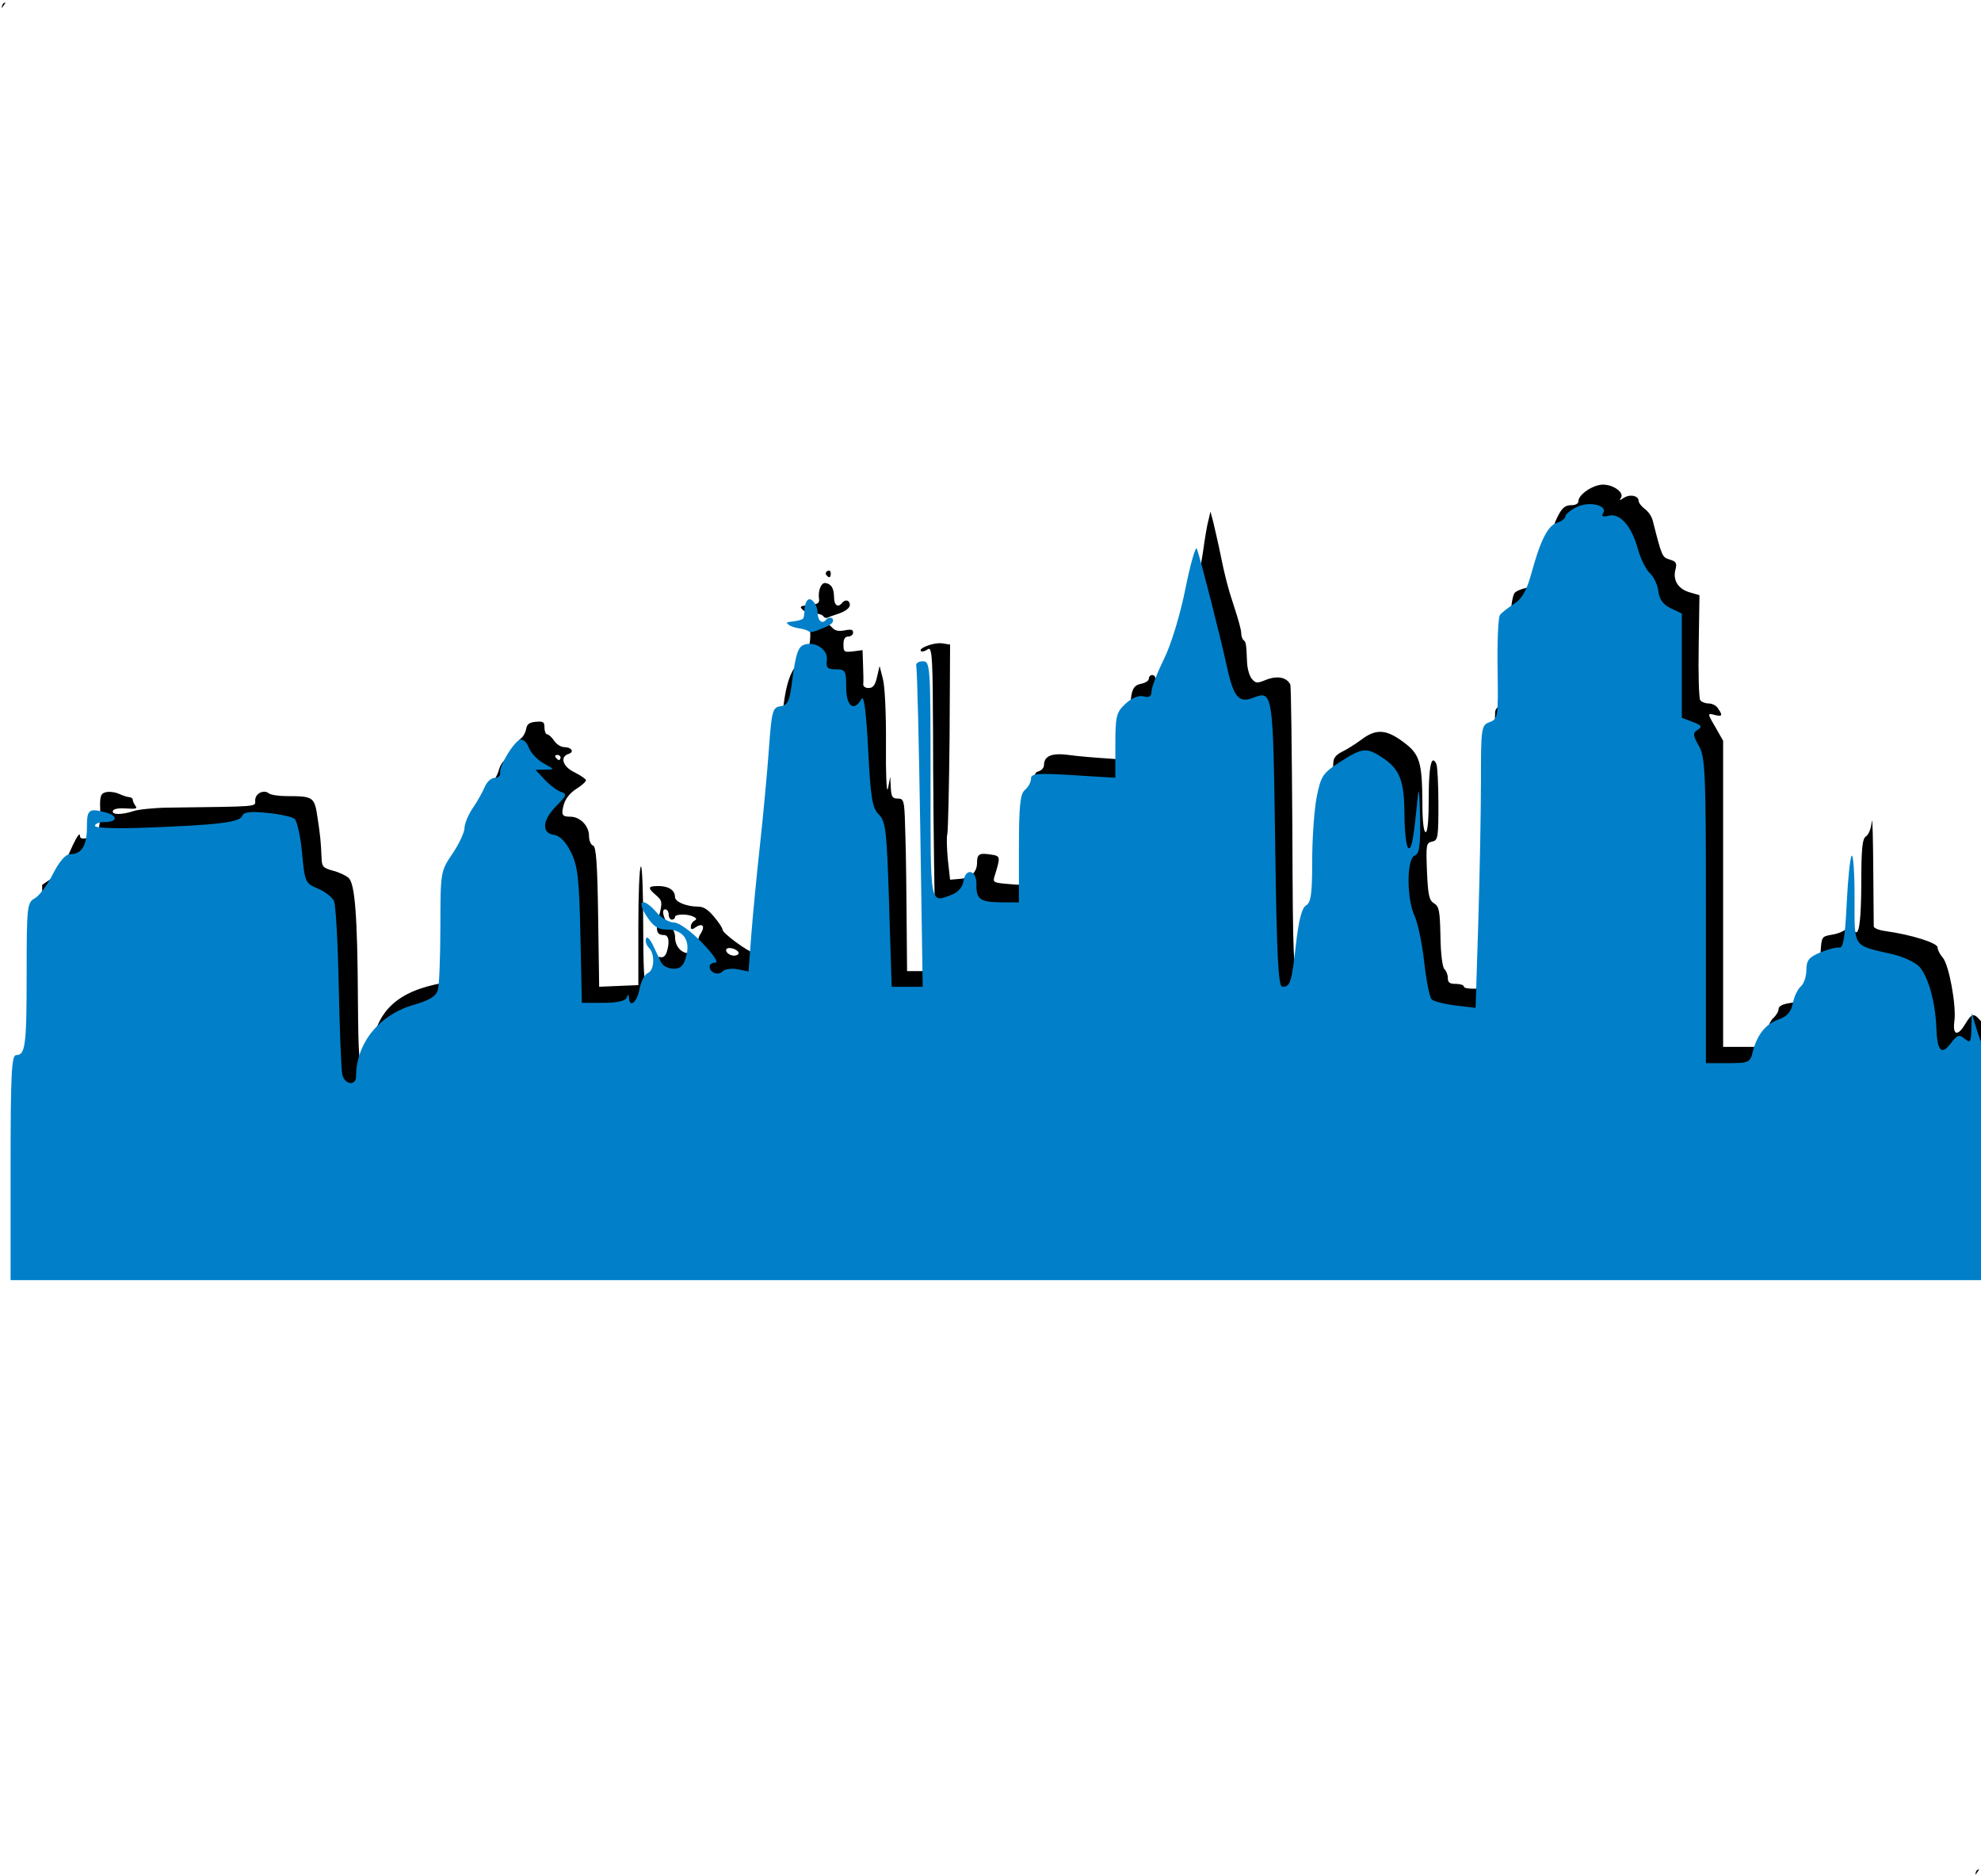 <?xml version="1.0" encoding="UTF-8" standalone="no"?>
<svg
   version="1.1"
   viewBox="0 0 422.417 400"
   stroke="none"
   stroke-linecap="square"
   stroke-miterlimit="10"
   id="svg1"
   sodipodi:docname="pointing.svg"
   xml:space="preserve"
   width="422.417"
   height="400"
   inkscape:export-filename="pointing.svg"
   inkscape:export-xdpi="96"
   inkscape:export-ydpi="96"
   inkscape:version="1.3.2 (091e20e, 2023-11-25, custom)"
   xmlns:inkscape="http://www.inkscape.org/namespaces/inkscape"
   xmlns:sodipodi="http://sodipodi.sourceforge.net/DTD/sodipodi-0.dtd"
   xmlns="http://www.w3.org/2000/svg"
   xmlns:svg="http://www.w3.org/2000/svg"><defs
     id="defs1" /><sodipodi:namedview
     id="namedview1"
     pagecolor="#ffffff"
     bordercolor="#000000"
     borderopacity="0.25"
     inkscape:showpageshadow="2"
     inkscape:pageopacity="0.0"
     inkscape:pagecheckerboard="0"
     inkscape:deskcolor="#d1d1d1"
     inkscape:zoom="2.7017624"
     inkscape:cx="248.54147"
     inkscape:cy="222.63246"
     inkscape:window-width="2880"
     inkscape:window-height="1514"
     inkscape:window-x="2869"
     inkscape:window-y="-11"
     inkscape:window-maximized="1"
     inkscape:current-layer="svg1" /><g
     clip-path="url(#p.0)"
     id="g1"
     transform="matrix(1.668,0,0,1.668,5.165,101.241)"><path
       d="m 102.863,12.234 c -0.044,0 -0.093,0.012 -0.146,0.035 -0.227,0.105 -0.325,0.342 -0.195,0.5 0.156,0.208 0.289,0.309 0.386,0.309 0.127,0 0.2,-0.167 0.2,-0.493 0,-0.223 -0.096,-0.351 -0.245,-0.351 z m -0.496,1.585 c -0.525,0 -0.914,1.04 -0.756,2.056 0.066,0.526 -0.195,0.684 -1.268,0.763 -1.106,0.105 -1.269,0.184 -0.847,0.579 0.261,0.263 0.879,0.474 1.399,0.474 0.52,0 1.073,0.158 1.236,0.342 0.103,0.169 0.271,0.252 0.417,0.252 0.036,0 0.071,-0.005 0.103,-0.015 0.13,-0.079 0.845,-0.342 1.594,-0.579 0.78,-0.29 1.302,-0.711 1.302,-1.053 0,-0.373 -0.204,-0.58 -0.458,-0.58 -0.176,0 -0.377,0.101 -0.551,0.317 -0.178,0.224 -0.353,0.329 -0.504,0.329 -0.293,0 -0.504,-0.39 -0.504,-1.066 -0.034,-1.158 -0.325,-1.684 -1.106,-1.816 -0.019,-0.002 -0.038,-0.004 -0.057,-0.004 z M 68.138,35.794 c 0.227,0 0.423,0.132 0.423,0.316 0,0.184 -0.098,0.342 -0.195,0.342 -0.098,0 -0.293,-0.158 -0.423,-0.342 -0.13,-0.184 -0.066,-0.316 0.195,-0.316 z m 183.189,17.707 c -0.064,0 -0.114,0.263 -0.114,0.713 0,0.441 0.048,0.703 0.109,0.703 0.028,0 0.057,-0.048 0.086,-0.151 0.098,-0.316 0.098,-0.816 0,-1.131 -0.028,-0.092 -0.057,-0.134 -0.082,-0.134 z m 4.934,-7.816 c -10e-4,0 -0.003,0 -0.006,0.002 -0.13,0.079 -0.325,2.448 -0.455,5.237 -0.163,2.788 -0.325,5.289 -0.423,5.526 -0.098,0.237 -0.098,0.579 0.032,0.737 0.134,0.176 0.251,0.272 0.35,0.272 0.407,0 0.548,-1.605 0.627,-5.956 0.032,-3.226 -0.031,-5.818 -0.125,-5.818 z m -4.929,10.365 c -0.052,0 -0.086,0.404 -0.086,1.111 0,0.707 0.034,1.112 0.086,1.112 0.023,0 0.048,-0.071 0.077,-0.217 0.098,-0.474 0.098,-1.29 0,-1.79 -0.029,-0.146 -0.054,-0.216 -0.077,-0.216 z m -0.023,3.234 c -0.077,0 -0.127,0.186 -0.127,0.508 0,0.322 0.05,0.508 0.127,0.508 0.031,0 0.064,-0.028 0.101,-0.087 0.098,-0.237 0.098,-0.605 0,-0.842 -0.036,-0.059 -0.07,-0.087 -0.101,-0.087 z M 81.93,55.529 c 0.261,0 0.455,0.29 0.455,0.658 0,0.343 0.195,0.658 0.391,0.658 0.227,0 0.423,-0.157 0.423,-0.342 0,-0.204 0.434,-0.309 0.958,-0.309 0.49,0 1.057,0.092 1.418,0.283 0.391,0.184 0.423,0.342 0.098,0.5 -0.229,0.132 -0.456,0.447 -0.456,0.737 0,0.229 0.039,0.341 0.152,0.341 0.096,0 0.243,-0.079 0.466,-0.236 0.281,-0.186 0.506,-0.27 0.666,-0.27 0.359,0 0.389,0.422 -0.015,1.06 -0.293,0.447 -0.424,0.974 -0.261,1.158 0.163,0.21 0.066,0.605 -0.195,0.868 -0.35,0.338 -0.743,0.49 -1.122,0.49 -0.892,0 -1.708,-0.841 -1.708,-2.095 0,-0.474 -0.259,-1.053 -0.584,-1.316 -0.781,-0.632 -1.269,-2.185 -0.684,-2.185 z m 8.227,4.945 c 0.475,0 1.173,0.325 1.173,0.634 0,0.184 -0.259,0.342 -0.586,0.342 -0.65,0 -1.268,-0.605 -0.911,-0.895 0.079,-0.057 0.192,-0.081 0.324,-0.081 z m 161.175,1.045 c -0.054,0 -0.087,0.327 -0.087,0.905 0,0.578 0.034,0.917 0.086,0.917 0.023,0 0.048,-0.058 0.077,-0.18 0.098,-0.395 0.098,-1.079 0,-1.474 -0.029,-0.114 -0.054,-0.169 -0.076,-0.169 z m 5.165,-24.974 c 0.822,0 0.975,0.157 1.058,0.828 0.293,2.053 0.098,3.026 -0.845,4.105 -0.716,0.842 -0.716,0.974 -0.163,1.474 0.554,0.5 0.618,2.578 0.651,15.867 0.026,11.468 -0.128,16.078 -0.6,16.078 -0.092,0 -0.195,-0.172 -0.31,-0.5 -0.131,-0.342 -0.195,-1.763 -0.131,-3.183 0.034,-1.422 -0.13,-2.606 -0.357,-2.711 -0.227,-0.079 -0.195,-0.237 0.098,-0.342 0.716,-0.264 0.65,-1.448 -0.098,-1.448 -0.488,0 -0.552,0.579 -0.488,3.447 0.066,1.895 -0.032,3.71 -0.195,4.026 -0.006,0.015 -0.013,0.022 -0.019,0.022 -0.127,0 -0.274,-2.82 -0.274,-6.496 -0.031,-3.788 0.093,-6.819 0.22,-6.819 0.003,0 0.006,0.001 0.009,0.005 0.162,0.105 0.325,1.289 0.357,2.604 0.067,2.029 0.119,2.786 0.283,2.786 0.074,0 0.171,-0.156 0.303,-0.417 0.491,-0.869 0.519,-2.652 0.083,-2.652 -0.026,0 -0.054,0.007 -0.083,0.02 -0.067,0.045 -0.134,0.065 -0.192,0.065 -0.114,0 -0.198,-0.075 -0.198,-0.197 0,-0.184 0.195,-0.342 0.391,-0.342 0.586,0 0.52,-1.447 -0.098,-1.974 -0.245,-0.215 -0.337,-0.315 -0.274,-0.315 0.036,0 0.128,0.035 0.274,0.105 0.066,0.031 0.124,0.047 0.176,0.047 0.254,0 0.344,-0.391 0.344,-1.311 0,-1.131 -0.163,-1.5 -0.618,-1.5 -0.52,0 -0.586,0.237 -0.391,1.106 0.163,0.658 0.098,1.21 -0.162,1.342 -0.006,0.002 -0.01,0.004 -0.015,0.004 -0.252,0 -0.41,-3.403 -0.442,-10.582 -0.032,-5.921 -0.098,-11.289 -0.13,-11.921 -0.066,-1.053 0,-1.132 1.334,-1.21 0.191,-0.008 0.357,-0.013 0.503,-0.013 z M 201.834,1.244 c -1.269,0 -3.155,1.263 -3.155,2.13 0,0.316 -0.359,0.5 -0.943,0.5 -0.684,0 -1.106,0.316 -1.594,1.237 -0.618,1.211 -0.813,1.843 -1.529,4.684 -0.845,3.421 -1.399,4.394 -2.635,4.658 -0.618,0.131 -1.302,0.421 -1.463,0.658 -0.554,0.737 -0.847,6.315 -0.488,10.104 l 0.325,3.736 -1.106,0.316 c -0.748,0.211 -1.17,0.579 -1.204,1.027 -0.032,0.394 -0.162,8.499 -0.291,17.999 l -0.261,17.262 -1.724,0.105 c -0.173,0.009 -0.337,0.014 -0.491,0.014 -0.742,0 -1.233,-0.103 -1.233,-0.277 0,-0.184 -0.455,-0.342 -1.009,-0.342 -0.813,0 -1.041,-0.158 -1.041,-0.763 0,-0.395 -0.195,-0.895 -0.423,-1.106 -0.261,-0.21 -0.488,-1.947 -0.52,-4.157 -0.066,-3.289 -0.163,-3.868 -0.813,-4.263 -0.618,-0.368 -0.781,-1 -0.911,-4.078 -0.13,-3.421 -0.098,-3.658 0.65,-3.815 0.749,-0.158 0.813,-0.474 0.813,-4.789 0,-2.527 -0.13,-4.842 -0.259,-5.132 -0.146,-0.308 -0.275,-0.46 -0.391,-0.46 -0.376,0 -0.586,1.626 -0.586,4.749 0,2.711 -0.13,4.421 -0.391,4.421 -0.259,0 -0.423,-1.474 -0.423,-3.71 -0.032,-5.263 -0.325,-6.263 -2.44,-7.816 -1.16,-0.869 -2.073,-1.297 -2.951,-1.297 -0.771,0 -1.516,0.33 -2.383,0.981 -0.748,0.553 -1.854,1.264 -2.472,1.553 -0.781,0.395 -1.138,0.816 -1.138,1.421 0,0.474 -0.163,1.316 -0.424,1.843 -0.227,0.552 -0.455,3.999 -0.487,7.709 -0.092,5.746 -0.154,6.615 -0.67,6.615 -0.035,0 -0.071,-0.004 -0.111,-0.011 -0.064,-0.007 -0.124,-0.012 -0.181,-0.012 -0.717,0 -0.851,0.722 -1.153,4.722 -0.391,4.842 -0.618,5.763 -1.431,5.763 -0.65,0 -0.716,-1.237 -0.781,-18.131 -0.064,-9.972 -0.162,-18.288 -0.259,-18.499 -0.296,-0.598 -0.892,-0.907 -1.657,-0.907 -0.414,0 -0.877,0.091 -1.369,0.276 -0.595,0.241 -0.934,0.365 -1.183,0.365 -0.268,0 -0.433,-0.145 -0.703,-0.444 -0.293,-0.343 -0.586,-1.29 -0.619,-2.132 -0.096,-2.369 -0.13,-2.578 -0.455,-2.843 -0.163,-0.131 -0.293,-0.552 -0.293,-0.921 0,-0.368 -0.391,-1.79 -0.845,-3.157 -0.813,-2.448 -1.236,-4 -1.985,-7.737 -0.227,-1.079 -0.584,-2.553 -0.748,-3.289 l -0.357,-1.316 -0.229,1 c -0.162,0.527 -0.487,2.395 -0.716,4.105 -0.259,1.711 -0.65,3.789 -0.845,4.605 -0.227,0.816 -0.684,2.527 -1.009,3.789 -0.618,2.29 -1.92,4.921 -2.635,5.263 -0.227,0.105 -0.391,0.789 -0.391,1.5 0,0.921 -0.162,1.29 -0.618,1.29 -0.325,0 -0.618,-0.158 -0.618,-0.316 0,-0.185 -0.162,-0.342 -0.391,-0.342 -0.227,0 -0.423,0.21 -0.423,0.473 0,0.237 -0.423,0.527 -0.943,0.632 -1.302,0.263 -1.463,0.947 -1.463,5.736 l -0.034,4.026 -2.927,-0.21 c -1.627,-0.106 -3.839,-0.29 -4.912,-0.448 -0.428,-0.058 -0.81,-0.087 -1.149,-0.087 -1.334,0 -1.975,0.459 -1.975,1.403 0,0.316 -0.325,0.685 -0.716,0.79 -0.65,0.158 -0.716,0.737 -0.586,7.131 0.066,3.842 -0.032,7.079 -0.195,7.237 -0.117,0.078 -0.59,0.129 -1.232,0.129 -0.433,0 -0.943,-0.022 -1.468,-0.075 -2.31,-0.185 -2.376,-0.211 -2.115,-1.053 0.781,-2.499 0.748,-2.553 -0.455,-2.736 -0.382,-0.061 -0.685,-0.096 -0.924,-0.096 -0.703,0 -0.866,0.297 -0.866,1.121 0,1.237 -0.781,1.974 -2.212,2.079 l -1.236,0.106 -0.293,-2.632 c -0.13,-1.448 -0.162,-2.894 -0.064,-3.184 0.098,-0.316 0.227,-5.894 0.293,-12.394 l 0.064,-11.842 -1.009,-0.158 c -0.089,-0.013 -0.188,-0.02 -0.293,-0.02 -1.077,0 -2.822,0.685 -2.406,1.021 0.034,0.027 0.086,0.04 0.15,0.04 0.181,0 0.456,-0.103 0.695,-0.277 0.055,-0.037 0.105,-0.059 0.152,-0.059 0.42,0 0.503,1.796 0.532,10.637 0,6.026 0.098,15.367 0.195,20.762 l 0.162,9.788 h -3.676 l -0.064,-7.342 c -0.066,-7.368 -0.098,-8.42 -0.229,-12.499 -0.098,-1.974 -0.194,-2.211 -0.909,-2.211 -0.684,0 -0.813,-0.237 -0.879,-1.395 l -0.066,-1.395 -0.293,1.474 c -0.022,0.116 -0.044,0.172 -0.064,0.172 -0.131,0 -0.223,-2.191 -0.195,-5.593 0.032,-3.947 -0.13,-7.605 -0.391,-8.551 l -0.423,-1.658 -0.325,1.394 c -0.229,1.053 -0.52,1.422 -1.074,1.422 -0.488,0 -0.748,-0.237 -0.684,-0.579 0.034,-0.316 0,-1.422 -0.032,-2.422 l -0.066,-1.842 -1.202,0.158 c -0.277,0.032 -0.493,0.053 -0.66,0.053 -0.52,0 -0.576,-0.205 -0.576,-0.922 0,-0.71 0.194,-1.026 0.618,-1.026 0.325,0 0.618,-0.237 0.618,-0.5 0,-0.261 -0.114,-0.373 -0.426,-0.373 -0.16,0 -0.373,0.029 -0.649,0.083 -0.236,0.046 -0.44,0.07 -0.621,0.07 -0.436,0 -0.729,-0.139 -1.006,-0.437 -0.245,-0.275 -0.424,-0.399 -0.619,-0.399 -0.143,0 -0.294,0.066 -0.487,0.187 -0.216,0.14 -0.549,0.223 -0.861,0.223 -0.157,0 -0.309,-0.021 -0.439,-0.065 -0.189,-0.059 -0.328,-0.092 -0.421,-0.092 -0.194,0 -0.189,0.14 -0.035,0.461 0.163,0.316 0.098,1.5 -0.162,2.604 -0.261,1.106 -0.488,2.448 -0.554,3.001 -0.066,0.526 -0.13,1.158 -0.162,1.395 -0.034,0.236 -0.359,0.421 -0.684,0.421 -0.749,0 -0.749,-0.448 0.032,-2.159 0.434,-1.005 0.605,-1.449 0.506,-1.449 -0.066,0 -0.243,0.187 -0.538,0.528 -1.431,1.685 -1.952,4.421 -2.245,12.447 -0.195,4.816 -0.554,9.052 -0.977,10.842 -0.357,1.631 -0.748,5.315 -0.877,8.209 -0.098,2.869 -0.293,5.342 -0.391,5.5 -0.071,0.072 -0.232,0.112 -0.426,0.112 -0.16,0 -0.343,-0.027 -0.517,-0.086 -1.009,-0.316 -4.132,-2.606 -4.132,-3.052 0,-0.184 -0.455,-0.921 -1.073,-1.632 -0.716,-0.895 -1.367,-1.316 -1.985,-1.316 -1.561,0 -3.026,-0.605 -3.026,-1.237 0,-0.868 -0.813,-1.395 -2.113,-1.395 -1.367,0 -1.431,0.211 -0.293,1.185 0.78,0.684 0.813,0.868 0.391,2.578 -0.52,1.921 -0.359,2.499 0.618,2.499 0.618,0 0.748,0.922 0.325,2.237 -0.137,0.377 -0.389,0.604 -0.64,0.604 -0.047,0 -0.095,-0.007 -0.141,-0.025 -0.039,-0.011 -0.079,-0.015 -0.115,-0.015 -0.322,0 -0.523,0.42 -0.698,1.41 -0.325,2.001 -0.488,2.369 -0.975,2.369 -0.293,0 -0.423,-2.657 -0.423,-7.788 0,-4.209 -0.125,-7.556 -0.284,-7.556 -0.003,0 -0.006,0.001 -0.009,0.004 -0.195,0.132 -0.326,3.605 -0.326,7.711 v 7.447 l -2.504,0.105 -2.505,0.105 -0.13,-8.946 c -0.098,-6.816 -0.259,-8.999 -0.65,-9.104 -0.293,-0.079 -0.52,-0.632 -0.52,-1.264 0,-1.237 -1.14,-2.42 -2.376,-2.42 -1.073,0 -1.204,-0.237 -0.845,-1.553 0.195,-0.737 0.813,-1.5 1.594,-2 0.682,-0.421 1.236,-0.921 1.236,-1.105 0,-0.158 -0.651,-0.606 -1.431,-1.001 -1.529,-0.71 -1.952,-2 -0.781,-2.367 0.781,-0.263 0.359,-0.869 -0.586,-0.869 -0.391,0 -0.975,-0.368 -1.268,-0.816 -0.293,-0.447 -0.716,-0.816 -0.879,-0.816 -0.195,0 -0.357,-0.394 -0.357,-0.842 0,-0.606 -0.089,-0.785 -0.665,-0.785 -0.124,0 -0.27,0.008 -0.442,0.022 -0.845,0.079 -1.138,0.316 -1.236,0.947 -0.098,0.448 -0.359,0.948 -0.618,1.132 -0.261,0.184 -0.716,0.763 -1.009,1.29 -0.423,0.789 -0.423,1.026 0,1.263 0.238,0.144 0.318,0.21 0.227,0.21 -0.058,0 -0.187,-0.027 -0.391,-0.078 -0.12,-0.032 -0.233,-0.047 -0.343,-0.047 -0.637,0 -1.108,0.529 -1.414,1.652 -0.163,0.553 -0.65,1.29 -1.041,1.632 -1.009,0.921 -1.594,2.29 -1.594,3.762 0,0.79 -0.259,1.448 -0.684,1.711 -0.357,0.263 -1.041,1.132 -1.529,1.948 -0.78,1.342 -0.845,2.184 -0.975,9.604 l -0.13,8.158 -1.074,0.184 c -5.823,1.027 -8.555,3.526 -9.205,8.473 -0.24,1.675 -0.398,2.141 -0.854,2.141 -0.039,0 -0.079,-0.004 -0.122,-0.009 -0.618,-0.105 -0.682,-0.948 -0.748,-8.341 C 42.602,56.293 42.277,52.241 41.463,51.504 41.106,51.188 40.195,50.767 39.446,50.583 38.21,50.24 38.049,50.056 38.015,49.003 37.917,46.794 37.853,46.162 37.495,43.793 c -0.391,-2.632 -0.52,-2.736 -3.935,-2.736 -1.009,0 -2.017,-0.158 -2.278,-0.342 -0.181,-0.153 -0.396,-0.222 -0.614,-0.222 -0.566,0 -1.143,0.462 -1.143,1.089 0,0.869 0.781,0.79 -11.191,0.948 -1.788,0.026 -3.773,0.237 -4.391,0.447 -0.735,0.241 -1.417,0.36 -1.902,0.36 -0.525,0 -0.818,-0.139 -0.7,-0.411 0.079,-0.191 0.491,-0.312 1.157,-0.312 0.163,0 0.341,0.007 0.533,0.022 0.313,0.021 0.561,0.032 0.755,0.032 0.549,0 0.641,-0.094 0.449,-0.348 -0.195,-0.263 -0.357,-0.605 -0.357,-0.789 0,-0.184 -0.195,-0.316 -0.424,-0.342 -0.227,0 -0.812,-0.185 -1.334,-0.421 -0.367,-0.169 -0.851,-0.257 -1.252,-0.257 -0.165,0 -0.316,0.015 -0.439,0.046 -0.651,0.158 -0.781,0.5 -0.716,2.237 0.032,1.106 -0.098,2.343 -0.261,2.736 -0.206,0.501 -1.269,0.949 -1.879,0.949 -0.255,0 -0.43,-0.078 -0.43,-0.264 0,-0.166 -0.029,-0.248 -0.085,-0.248 -0.182,0 -0.656,0.882 -1.38,2.536 -0.618,1.474 -1.366,2.527 -2.179,3.08 L 2.298,52.399 2.2,61.74 C 2.103,71.37 2.005,71.976 0.412,71.976 c -0.488,0 -0.586,2.158 -0.586,14.63 V 101.237 H 415.813 l -0.098,-23.918 -0.098,-23.947 -0.943,-1.395 c -0.488,-0.789 -1.106,-2.341 -1.399,-3.499 l -0.488,-2.079 -2.992,-0.237 c -0.705,-0.053 -1.299,-0.085 -1.799,-0.085 -2.246,0 -2.625,0.658 -2.918,3.111 -0.227,1.658 -0.618,2.632 -1.692,4.078 l -1.431,1.869 v 4.999 5 l -1.399,-0.211 c -0.78,-0.131 -2.049,-0.447 -2.829,-0.71 L 396.296,63.74 V 61.345 c 0,-1.474 -0.229,-2.632 -0.554,-3.027 -0.293,-0.368 -0.682,-1.079 -0.813,-1.579 -0.162,-0.474 -0.455,-0.895 -0.682,-0.895 -0.229,0 -0.391,-0.368 -0.391,-0.789 0,-0.776 -1.468,-1.987 -2.239,-1.987 -0.12,0 -0.222,0.028 -0.299,0.092 -0.195,0.158 -0.456,3.762 -0.586,7.972 -0.13,4.237 -0.391,8 -0.552,8.369 -0.219,0.485 -0.528,0.619 -2.073,0.619 -0.3,0 -0.649,-0.006 -1.051,-0.014 -3.188,-0.026 -3.773,-0.21 -3.773,-1.105 0,-0.692 -1.36,-0.957 -5.576,-0.957 -0.917,0 -1.971,0.013 -3.174,0.037 l -5.269,0.105 -0.229,1.974 -0.195,1.974 h -7.318 l -0.098,-12.605 c -0.066,-10.868 0,-12.605 0.52,-12.763 0.325,-0.105 0.586,-0.5 0.586,-0.868 0,-0.338 -0.112,-0.496 -0.335,-0.496 -0.071,0 -0.156,0.017 -0.251,0.048 -0.039,0.012 -0.074,0.018 -0.108,0.018 -0.455,0 -0.51,-1.104 -0.51,-6.49 0,-3.657 -0.131,-7 -0.261,-7.421 -0.195,-0.579 -0.064,-0.79 0.618,-0.921 1.041,-0.237 1.106,-0.711 0.195,-1.264 -0.586,-0.342 -0.716,-1.105 -0.78,-4.394 -0.034,-2.632 -0.229,-4.157 -0.586,-4.473 -0.359,-0.342 -0.359,-0.5 -0.066,-0.5 0.261,0 0.456,-0.316 0.456,-0.658 0,-0.369 -0.195,-0.658 -0.424,-0.658 -0.227,0 -0.325,-0.29 -0.194,-0.632 0.141,-0.362 0.111,-0.503 -0.213,-0.503 -0.124,0 -0.289,0.02 -0.503,0.057 -0.096,0.014 -0.194,0.022 -0.291,0.022 -0.599,0 -1.251,-0.281 -2.116,-0.891 -0.781,-0.579 -1.724,-1.026 -2.081,-1.026 -0.977,0 -1.106,-0.5 -0.456,-1.763 0.52,-1.027 0.52,-1.343 0.032,-2.29 -0.812,-1.606 -2.736,-2.491 -5.257,-2.491 -0.206,0 -0.417,0.006 -0.63,0.018 -4.425,0.263 -6.506,2.395 -6.604,6.868 -0.042,1.252 -0.085,1.807 -0.169,1.807 -0.047,0 -0.108,-0.172 -0.189,-0.492 -0.14,-0.554 -0.223,-0.817 -0.275,-0.817 -0.045,0 -0.067,0.191 -0.082,0.554 -0.032,0.474 -0.261,1.263 -0.554,1.763 -0.423,0.737 -0.389,0.921 0.293,1.316 0.423,0.263 0.651,0.474 0.488,0.5 -0.163,0.027 -0.455,0.053 -0.65,0.079 -0.781,0.105 -0.879,0.553 -0.847,3.868 0,1.869 -0.13,5.605 -0.259,8.29 l -0.261,4.868 -0.943,-0.185 c -0.261,-0.05 -0.653,-0.075 -1.089,-0.075 -0.488,0 -1.033,0.033 -1.513,0.103 l -1.627,0.21 v 4.552 4.579 h -4.816 c -3.188,0 -4.944,0.131 -5.269,0.395 -0.391,0.289 -0.423,4.42 -0.229,17.762 l 0.261,17.367 -0.943,0.816 c -1.077,0.94 -3.855,1.739 -5.801,1.739 -0.289,0 -0.56,-0.018 -0.803,-0.054 -1.724,-0.264 -5.075,-2.553 -5.237,-3.579 -0.093,-0.472 -0.359,-0.686 -0.854,-0.686 -0.029,0 -0.06,0.001 -0.09,0.002 -0.073,0.007 -0.138,0.013 -0.2,0.013 -0.586,0 -0.606,-0.477 -0.548,-3.96 0.032,-2.211 0.195,-5.21 0.359,-6.658 0.194,-1.868 0.13,-2.736 -0.163,-2.92 -0.586,-0.263 -0.618,-1.711 -0.066,-2 0.586,-0.29 0.488,-1.395 -0.098,-1.553 -0.389,-0.105 -0.325,-0.474 0.261,-1.369 0.618,-0.921 0.716,-1.368 0.391,-1.789 -0.261,-0.29 -0.325,-0.842 -0.131,-1.211 0.163,-0.342 0.195,-1.132 0.098,-1.711 -0.143,-0.718 -0.337,-0.988 -0.825,-0.988 -0.067,0 -0.138,0.006 -0.216,0.015 -0.042,0.002 -0.083,0.005 -0.121,0.005 -0.595,0 -0.86,-0.402 -1.44,-2.031 -0.391,-1.158 -0.813,-2.184 -0.911,-2.263 -0.098,-0.079 -2.699,-0.237 -5.791,-0.343 l -5.595,-0.184 0.261,1.29 c 0.162,0.71 0.813,2.158 1.497,3.21 l 1.236,1.947 v 7.369 7.342 h -5.043 c -5.53,0 -5.659,0.052 -6.116,2.051 -0.259,1.237 -0.293,1.237 -2.277,1.237 -2.245,0 -3.805,-0.868 -4.262,-2.395 -0.162,-0.5 -0.455,-0.894 -0.65,-0.894 -0.195,0 -0.359,-8.527 -0.359,-20.051 0,-14.657 -0.13,-20.262 -0.488,-20.894 -0.259,-0.473 -1.334,-1.237 -2.406,-1.71 -1.236,-0.527 -1.985,-1.106 -2.083,-1.553 -0.064,-0.421 -0.455,-0.737 -1.007,-0.79 -0.749,-0.079 -0.944,-0.316 -0.944,-1.105 0,-1.711 -0.618,-2.237 -2.667,-2.237 -2.602,0 -3.415,0.421 -3.415,1.816 0,1.026 -0.195,1.237 -1.399,1.632 -2.342,0.789 -4.977,2.42 -5.823,3.552 -0.423,0.579 -0.911,1.789 -1.041,2.683 -0.163,0.869 -0.391,1.685 -0.52,1.79 -0.026,0.02 -0.07,0.029 -0.13,0.029 -0.251,0 -0.777,-0.17 -1.302,-0.424 -0.649,-0.299 -1.532,-0.528 -2.038,-0.528 -0.026,0 -0.052,0 -0.077,0.002 -0.684,0.026 -0.749,0.079 -0.163,0.184 0.845,0.184 0.943,0.763 0.098,0.763 -0.357,0 -0.716,-0.026 -0.845,-0.079 -0.013,-0.005 -0.029,-0.008 -0.045,-0.008 -0.138,0 -0.369,0.197 -0.573,0.456 -0.359,0.552 -0.488,29.971 -0.13,32.945 0.096,0.842 0.032,1.553 -0.195,1.553 -0.359,0 -1.431,-3.473 -1.269,-4.105 0.163,-0.658 0,-1.474 -0.325,-1.474 -0.163,0 -0.293,0.395 -0.325,0.895 0,0.5 -0.034,1.632 -0.098,2.553 -0.039,0.954 -0.067,1.342 -0.219,1.342 -0.101,0 -0.252,-0.166 -0.497,-0.447 -0.377,-0.447 -0.638,-0.678 -0.885,-0.678 -0.305,0 -0.584,0.356 -1.035,1.099 -0.449,0.763 -0.837,1.137 -1.099,1.137 -0.306,0 -0.44,-0.512 -0.3,-1.506 0.261,-1.947 -0.682,-7.157 -1.495,-8.104 -0.359,-0.395 -0.652,-0.974 -0.652,-1.29 0,-0.579 -3.383,-1.631 -6.604,-2.079 -0.845,-0.105 -1.529,-0.368 -1.561,-0.605 0,-0.211 -0.032,-3.631 -0.064,-7.632 -0.029,-3.477 -0.083,-5.887 -0.16,-5.887 -0.012,0 -0.023,0.05 -0.035,0.151 -0.066,0.816 -0.391,1.632 -0.716,1.842 -0.488,0.29 -0.618,1.5 -0.618,6.158 -0.026,4.114 -0.226,6.115 -0.647,6.115 -0.124,0 -0.265,-0.171 -0.427,-0.511 -0.127,-0.257 -0.2,-0.382 -0.297,-0.382 -0.103,0 -0.233,0.138 -0.484,0.408 -0.293,0.316 -1.138,0.684 -1.886,0.79 -1.334,0.237 -1.334,0.237 -1.465,2.316 -0.096,1.737 -0.227,2.105 -0.909,2.237 -0.586,0.131 -0.781,0.447 -0.781,1.263 0,1.869 -0.618,2.685 -2.212,2.922 -0.943,0.131 -1.463,0.394 -1.463,0.763 0,0.289 -0.293,0.816 -0.684,1.158 -0.391,0.342 -0.781,1.316 -0.911,2.158 l -0.227,1.527 h -5.27 v -19.551 -19.579 l -0.911,-1.605 c -0.832,-1.424 -1.055,-1.806 -0.721,-1.806 0.122,0 0.321,0.051 0.592,0.121 0.243,0.061 0.429,0.094 0.558,0.094 0.373,0 0.29,-0.272 -0.168,-0.936 -0.227,-0.368 -0.748,-0.631 -1.172,-0.631 -0.423,0 -0.943,-0.185 -1.105,-0.422 -0.163,-0.236 -0.261,-3.341 -0.195,-6.92 l 0.098,-6.5 -1.269,-0.369 c -1.463,-0.421 -2.179,-1.579 -1.788,-2.946 0.195,-0.79 0.064,-1 -0.749,-1.237 -0.975,-0.316 -0.975,-0.316 -2.179,-5.026 -0.13,-0.5 -0.586,-1.158 -1.009,-1.448 -0.423,-0.316 -0.781,-0.789 -0.781,-1.026 0,-0.416 -0.44,-0.664 -0.962,-0.664 -0.305,0 -0.637,0.085 -0.924,0.269 -0.281,0.187 -0.437,0.279 -0.491,0.279 -0.052,0 -0.012,-0.085 0.101,-0.253 0.488,-0.658 -0.911,-1.71 -2.277,-1.71 z"
       fill-rule="evenodd"
       id="path1"
       sodipodi:nodetypes="sccsssccccscsccsscsccccssssssssccsscccscscccsssccssssccsssssssccsscscccsssssssscsssssccscccccsccccsccscsccscscssscscsssccscccccssscccccccccccsssscccccscsssccsccsccscscsccscscccscccccccccssssscccccsscccscccsscccccccssscsccccccscccsscccsccccssssscscscscsccccscscccccscscsssccscscscssscscccccssccsccscssscccccscsccsccccccsccccccscssccscscscsccscccsssccccssccccccccsccccccccsccssscccscsscccccccsscsscccccssscscscsccsccscscccccccccsccccsccccsccscsccccsccccscscscccccccscscssccccsssccccscsccscsccscsccscscsccscccscccscsccccscssccccccscscsccccccccsscscss" /></g><path
     style="fill:#0180c9;fill-opacity:1;stroke-width:0.857"
     d="m 2.257,248.922 c 0,-19.931 0.202,-23.986 1.193,-23.986 1.972,0 2.233,-2.058 2.233,-17.601 0,-14.018 0.101,-14.945 1.714,-15.809 0.943,-0.505 2.684,-2.831 3.869,-5.17 1.37,-2.703 2.711,-4.252 3.682,-4.252 2.46,0 3.583,-1.8 3.583,-5.74 0,-3.819 0.399,-4.127 4.069,-3.144 2.593,0.695 2.452,2.03 -0.214,2.03 -1.178,0 -2.142,0.362 -2.142,0.804 0,0.48 4.396,0.639 10.922,0.393 15.291,-0.575 19.949,-1.14 20.464,-2.482 0.328,-0.854 1.684,-1.026 5.301,-0.672 2.673,0.262 5.311,0.831 5.863,1.264 0.551,0.434 1.275,3.698 1.608,7.255 0.588,6.27 0.691,6.502 3.391,7.63 1.532,0.64 3.082,1.853 3.445,2.695 0.363,0.842 0.811,9.048 0.996,18.236 0.185,9.188 0.52,17.572 0.745,18.632 0.48,2.262 2.944,2.62 2.951,0.428 0.022,-7.003 4.873,-13.049 12.171,-15.171 3.565,-1.036 4.904,-1.868 5.283,-3.281 0.279,-1.041 0.513,-7.136 0.519,-13.543 0.012,-11.506 0.043,-11.697 2.566,-15.42 1.405,-2.073 2.564,-4.541 2.576,-5.483 0.012,-0.942 0.813,-2.87 1.78,-4.283 0.967,-1.413 2.112,-3.437 2.543,-4.497 0.431,-1.06 1.389,-1.927 2.128,-1.927 0.739,0 1.258,-0.482 1.153,-1.071 -0.249,-1.398 2.799,-6.49 4.212,-7.038 0.616,-0.239 1.445,0.487 1.888,1.652 0.434,1.142 1.868,2.662 3.185,3.376 2.381,1.291 2.383,1.299 0.318,1.333 l -2.077,0.034 1.998,2.127 c 1.099,1.17 2.666,2.339 3.482,2.598 1.289,0.409 1.159,0.796 -0.992,2.947 -3.021,3.021 -3.267,5.803 -0.549,6.189 1.255,0.178 2.523,1.47 3.633,3.7 1.45,2.915 1.751,5.57 2.014,17.775 l 0.309,14.349 h 4.554 c 2.841,0 4.716,-0.403 4.986,-1.071 0.346,-0.857 0.446,-0.857 0.5,0 0.142,2.251 1.728,0.937 2.255,-1.868 0.303,-1.616 1.092,-3.146 1.752,-3.4 1.433,-0.55 1.594,-4.062 0.248,-5.408 -0.524,-0.524 -0.801,-1.408 -0.616,-1.965 0.185,-0.556 0.852,0.085 1.481,1.424 0.629,1.34 1.43,3.014 1.78,3.721 0.35,0.707 1.534,1.285 2.63,1.285 1.535,0 2.162,-0.648 2.723,-2.813 0.884,-3.411 -0.831,-5.605 -4.328,-5.538 -1.687,0.032 -2.785,-0.722 -4.177,-2.87 -2.257,-3.483 -0.689,-4.045 2.156,-0.772 1.024,1.178 2.684,2.142 3.688,2.142 1.066,0 3.552,1.781 5.976,4.283 2.379,2.455 3.613,4.283 2.892,4.283 -0.692,0 -1.259,0.363 -1.259,0.806 0,1.337 1.8,2.019 2.77,1.05 0.499,-0.499 1.948,-0.699 3.219,-0.444 l 2.312,0.462 0.569,-7.576 c 0.313,-4.167 1.141,-12.78 1.841,-19.141 0.7,-6.361 1.563,-15.612 1.919,-20.56 0.596,-8.282 0.792,-9.015 2.47,-9.255 1.501,-0.214 1.926,-1.047 2.404,-4.712 0.876,-6.72 1.354,-8.112 2.913,-8.493 2.391,-0.585 4.883,1.265 4.579,3.399 -0.223,1.57 0.135,1.927 1.927,1.927 2.038,0 2.201,0.286 2.201,3.855 0,4.053 1.672,5.308 3.268,2.455 0.521,-0.931 0.994,2.682 1.412,10.792 0.534,10.367 0.875,12.439 2.276,13.84 1.479,1.479 1.704,3.45 2.194,19.19 l 0.546,17.543 h 3.309 3.309 l -0.518,-33.623 c -0.285,-18.493 -0.667,-34.105 -0.848,-34.694 -0.187,-0.606 0.402,-1.071 1.356,-1.071 1.639,0 1.686,0.705 1.686,25.271 0,27.359 -0.202,26.283 4.59,24.461 1.253,-0.476 2.247,-1.624 2.412,-2.784 0.43,-3.031 2.864,-2.509 2.781,0.596 -0.085,3.189 0.813,3.825 5.422,3.842 l 3.641,0.013 v -11.46 c 0,-9.141 0.26,-11.676 1.285,-12.526 0.707,-0.587 1.285,-1.656 1.285,-2.377 0,-1.128 1.253,-1.234 8.995,-0.76 l 8.995,0.55 v -6.886 c 0,-6.27 0.194,-7.066 2.172,-8.899 1.346,-1.247 2.812,-1.845 3.855,-1.572 1.198,0.313 1.683,0.01 1.683,-1.054 0,-0.822 1.189,-3.908 2.641,-6.859 1.564,-3.178 3.441,-9.333 4.603,-15.096 1.079,-5.352 2.175,-9.153 2.436,-8.446 0.746,2.018 4.993,18.685 6.33,24.843 1.458,6.715 2.56,8.098 5.543,6.964 4.358,-1.657 4.356,-1.671 4.817,31.068 0.341,24.219 0.658,30.5 1.542,30.5 1.683,0 1.953,-0.846 2.885,-9.046 0.591,-5.199 1.268,-7.798 2.164,-8.299 1.036,-0.58 1.304,-2.542 1.304,-9.539 0,-4.845 0.437,-10.987 0.972,-13.648 0.89,-4.43 1.312,-5.057 5.001,-7.424 4.726,-3.033 5.615,-3.124 8.961,-0.918 3.762,2.48 4.705,4.908 4.739,12.203 0.017,3.624 0.387,6.809 0.824,7.079 0.712,0.44 1.137,-1.928 2.068,-11.526 0.16,-1.649 0.352,0.526 0.428,4.834 0.11,6.261 -0.121,7.931 -1.148,8.325 -1.723,0.661 -1.735,9.182 -0.018,12.839 0.697,1.485 1.622,5.918 2.056,9.853 0.434,3.934 1.146,7.51 1.582,7.947 0.436,0.436 2.725,1.022 5.086,1.302 l 4.292,0.508 0.568,-18.231 c 0.312,-10.027 0.568,-23.578 0.568,-30.113 0,-11.404 0.075,-11.91 1.856,-12.569 1.779,-0.658 1.849,-1.124 1.693,-11.323 -0.089,-5.85 0.136,-11.031 0.5,-11.513 0.364,-0.482 1.712,-1.544 2.996,-2.361 1.694,-1.078 2.702,-2.833 3.68,-6.405 1.972,-7.207 3.519,-10.272 5.503,-10.902 0.969,-0.308 1.762,-0.909 1.762,-1.336 0,-0.427 1.06,-1.319 2.356,-1.981 2.662,-1.36 6.767,-0.434 5.703,1.288 -0.422,0.683 -0.053,0.851 1.171,0.531 2.406,-0.629 4.89,2.18 6.235,7.051 0.586,2.12 1.747,4.47 2.582,5.221 0.834,0.751 1.645,2.483 1.801,3.849 0.195,1.709 1.018,2.833 2.64,3.607 l 2.356,1.124 v 11.111 11.111 l 2.327,0.885 c 1.866,0.709 2.078,1.041 1.071,1.676 -1.089,0.686 -1.057,1.144 0.243,3.447 1.355,2.4 1.499,5.785 1.499,35.139 v 32.483 h 4.695 c 4.41,0 4.73,-0.143 5.275,-2.356 0.901,-3.657 2.758,-6.001 5.519,-6.963 1.825,-0.636 2.671,-1.601 3.045,-3.471 0.285,-1.425 1.05,-3.032 1.7,-3.571 0.65,-0.539 1.182,-2.11 1.182,-3.49 0,-2.055 0.54,-2.734 2.983,-3.755 1.641,-0.685 3.472,-1.148 4.069,-1.027 0.804,0.162 1.206,-2.271 1.547,-9.379 0.253,-5.279 0.735,-9.873 1.071,-10.208 0.335,-0.335 0.61,3.703 0.61,8.974 0,10.829 -0.535,10.037 8.138,12.037 2.356,0.543 4.953,1.784 5.771,2.757 1.868,2.221 3.328,7.548 3.52,12.834 0.183,5.073 1.085,6.049 3.108,3.366 1.343,-1.781 1.774,-1.921 2.94,-0.953 1.209,1.003 1.373,0.752 1.432,-2.184 l 0.066,-3.317 1.013,3.358 c 2.247,7.449 2.753,4.051 2.416,-16.233 -0.381,-22.941 0.365,-38.095 1.875,-38.096 0.723,-6.2e-4 0.922,4.726 0.74,17.584 -0.136,9.672 0.121,18.921 0.572,20.554 0.495,1.792 0.508,3.161 0.034,3.454 -0.432,0.267 -0.786,4.672 -0.786,9.788 0,10.727 1.004,15.07 1.788,7.729 l 0.503,-4.712 0.14,5.354 c 0.164,6.285 1.386,7.064 2.165,1.38 0.826,-6.028 0.612,-43.962 -0.27,-47.763 -0.597,-2.573 -0.469,-3.803 0.558,-5.371 0.876,-1.337 1.167,-3.054 0.848,-5.015 -0.266,-1.64 -0.137,-2.982 0.286,-2.982 0.423,0 1.166,-1.471 1.65,-3.268 1.055,-3.917 3.25,-6.07 9.252,-9.073 3.028,-1.515 4.497,-2.776 4.497,-3.858 0,-1.807 1.6,-2.647 5.039,-2.647 2.535,0 4.384,1.369 4.384,3.246 0,1.408 2.611,3.746 7.094,6.353 1.782,1.036 3.408,2.673 3.614,3.638 0.206,0.965 0.494,16.21 0.639,33.879 0.317,38.542 0.319,38.549 9.235,38.549 2.766,0 3.495,-0.387 4.437,-2.356 1.108,-2.316 1.274,-2.36 9.898,-2.6 l 8.771,-0.244 v -12.408 c 0,-11.554 -0.139,-12.628 -2.016,-15.604 -1.109,-1.757 -2.292,-4.063 -2.628,-5.123 -0.596,-1.881 -0.457,-1.927 5.764,-1.927 9.996,0 11.758,0.578 13.236,4.341 0.696,1.772 1.987,3.411 2.868,3.641 1.39,0.364 1.542,1.026 1.144,4.999 -0.252,2.519 -0.407,11.287 -0.344,19.485 l 0.114,14.905 2.957,2.788 c 4.882,4.604 8.238,5.804 13.24,4.731 2.345,-0.503 5.192,-1.523 6.328,-2.267 l 2.065,-1.353 -0.509,-28.929 c -0.327,-18.545 -0.208,-29.115 0.331,-29.448 0.462,-0.286 4.377,-0.786 8.7,-1.113 l 7.86,-0.593 v -7.142 c 0,-6.918 0.068,-7.159 2.157,-7.684 1.187,-0.298 3.095,-0.362 4.24,-0.143 1.311,0.251 2.257,-0.057 2.554,-0.83 0.259,-0.675 0.471,-6.508 0.471,-12.96 0,-9.467 0.27,-12.118 1.399,-13.73 1.055,-1.506 1.145,-2.154 0.365,-2.636 -0.776,-0.48 -0.697,-0.975 0.314,-1.987 0.742,-0.742 1.348,-2.332 1.348,-3.534 0,-1.202 0.608,-3.706 1.352,-5.563 1.761,-4.402 5.787,-6.435 11.627,-5.874 5.673,0.545 7.84,2.579 7.142,6.706 -0.506,2.994 -0.37,3.22 2.979,4.966 1.93,1.006 4.268,1.829 5.196,1.829 0.928,0 1.702,0.096 1.721,0.214 0.019,0.118 0.236,3.684 0.483,7.924 0.247,4.24 0.822,8.862 1.278,10.271 0.549,1.695 0.537,2.658 -0.035,2.849 -1.192,0.397 -0.099,24.338 1.155,25.28 0.669,0.503 0.631,0.833 -0.13,1.142 -0.816,0.331 -1.071,5.506 -1.071,21.779 v 21.345 h 6.333 c 6.627,0 7.373,-0.441 7.373,-4.353 0,-1.456 0.707,-1.659 6.211,-1.779 10.387,-0.227 15.528,0.25 16.468,1.528 0.845,1.148 11.006,2.045 11.992,1.058 0.234,-0.234 0.642,-5.025 0.907,-10.647 0.264,-5.622 0.684,-11.893 0.933,-13.937 0.439,-3.606 0.501,-3.672 2.102,-2.223 0.907,0.821 1.65,2.011 1.65,2.645 0,0.634 0.344,1.152 0.764,1.152 1.188,0 3.52,6.551 3.52,9.89 0,3.26 0.888,3.891 7.067,5.02 l 3.212,0.587 v -8.567 c 0,-7.701 0.214,-8.883 2.119,-11.69 1.165,-1.717 2.372,-4.529 2.682,-6.249 0.832,-4.622 1.701,-5.268 7.084,-5.268 h 4.821 l 2.056,5.354 c 1.858,4.838 2.116,7.21 2.679,24.629 0.343,10.601 0.67,28.623 0.727,40.048 l 0.105,20.774 H 348.771 2.257 Z"
     id="path21" /><path
     style="fill:#0180c9;fill-opacity:1;stroke-width:0.303"
     d="m 172.367,134.54 c -0.288,-0.21 -1.195,-0.475 -2.016,-0.588 -0.821,-0.113 -1.79,-0.446 -2.154,-0.74 -0.654,-0.53 -0.643,-0.537 1.041,-0.748 0.936,-0.117 1.833,-0.374 1.993,-0.572 0.16,-0.198 0.297,-0.931 0.305,-1.631 0.015,-1.449 0.482,-2.515 1.101,-2.515 0.707,0 1.677,1.524 1.677,2.635 0,1.882 0.951,2.801 1.817,1.756 0.555,-0.668 1.514,-0.577 1.514,0.144 0,0.641 -0.751,1.119 -3.238,2.065 -1.246,0.474 -1.61,0.508 -2.04,0.194 z"
     id="path23" /><path
     style="fill:#0180c9;fill-opacity:1;stroke-width:0.107"
     d="m 431.576,211.507 c -0.109,-0.385 -0.179,-1.329 -0.283,-3.828 -0.059,-1.413 -0.186,-3.028 -0.282,-3.587 -0.251,-1.463 -0.273,-2.331 -0.058,-2.315 0.448,0.034 0.566,-1.055 0.279,-2.583 -0.155,-0.826 -0.154,-0.92 0.007,-1.165 0.244,-0.373 0.955,-0.33 1.257,0.076 0.393,0.529 0.497,2.793 0.176,3.819 -0.118,0.375 -0.295,0.428 -0.796,0.238 -0.453,-0.172 -0.444,-0.031 0.03,0.46 0.608,0.63 0.808,1.083 0.863,1.952 0.041,0.651 0.017,0.788 -0.186,1.044 -0.132,0.166 -0.339,0.294 -0.477,0.294 -0.32,0 -0.624,0.347 -0.58,0.66 0.031,0.219 0.094,0.25 0.509,0.25 0.424,0 0.488,0.034 0.611,0.321 0.335,0.781 0.087,2.754 -0.488,3.895 -0.341,0.675 -0.489,0.795 -0.581,0.469 z"
     id="path24" /><path
     style="fill:#0180c9;fill-opacity:1;stroke-width:0.107"
     d="m 431.484,196.837 c -0.356,-0.408 -0.429,-0.674 -0.314,-1.136 0.206,-0.824 0.445,-3.91 0.818,-10.563 0.184,-3.292 0.452,-6.606 0.579,-7.174 0.271,-1.211 0.282,12.33 0.013,15.741 -0.224,2.844 -0.546,3.762 -1.095,3.132 z"
     id="path25" /><g
     id="g2"
     transform="translate(-0.37,-84.389)"><path
       d="m 0.76,86.112 c 0,-0.737 0.318,-1.163 0.81,-1.163 z"
       style="fill-rule:evenodd;stroke-width:1.984"
       id="path1-0" /></g><g
     id="g2-5"
     transform="translate(420.479,313.582)"><path
       d="m 0.76,86.112 c 0,-0.737 0.318,-1.163 0.81,-1.163 z"
       style="fill-rule:evenodd;stroke-width:1.984"
       id="path1-0-0" /></g></svg>
